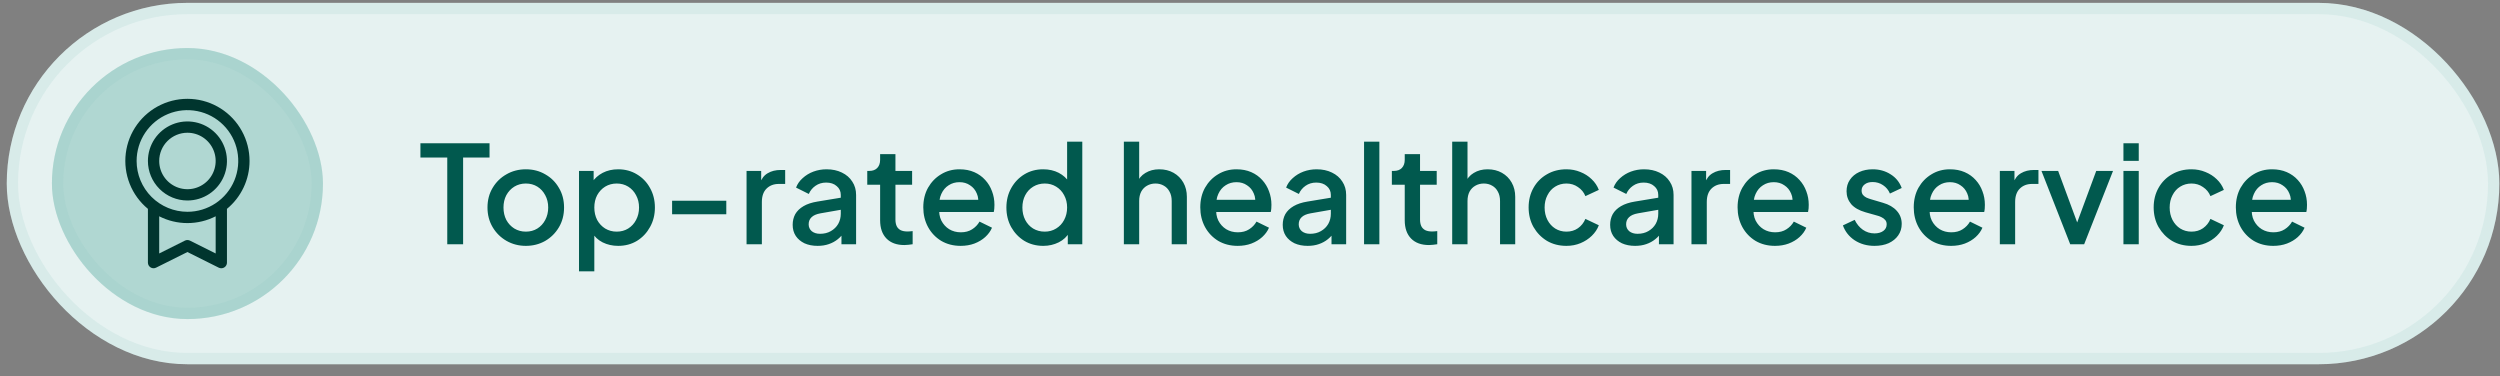 <svg width="206" height="31" viewBox="0 0 206 31" fill="none" xmlns="http://www.w3.org/2000/svg">
<rect x="0" y="0" width="206" height="31" fill="#808080" stroke="none"/>
<rect x="0.556" y="0.236" width="205.389" height="29.778" rx="14.889" fill="#E6F2F1"/>
<rect x="1.021" y="0.701" width="204.458" height="28.847" rx="14.424" stroke="#8AC3BC" stroke-opacity="0.15" stroke-width="0.931"/>
<rect x="4.278" y="3.958" width="22.333" height="22.333" rx="11.167" fill="#B0D7D2"/>
<rect x="4.743" y="4.424" width="21.403" height="21.403" rx="10.701" stroke="#8AC3BC" stroke-opacity="0.15" stroke-width="0.931"/>
<g clip-path="url(#clip0_1_248)">
<path d="M20.562 13.264C20.563 12.402 20.346 11.553 19.93 10.797C19.515 10.041 18.916 9.402 18.187 8.94C17.459 8.478 16.626 8.207 15.765 8.153C14.904 8.099 14.044 8.263 13.264 8.631C12.483 8.998 11.809 9.557 11.302 10.255C10.795 10.953 10.473 11.768 10.366 12.624C10.259 13.48 10.37 14.349 10.688 15.15C11.006 15.952 11.522 16.66 12.188 17.209V21.639C12.188 21.718 12.208 21.796 12.246 21.866C12.285 21.935 12.341 21.993 12.408 22.035C12.476 22.077 12.553 22.101 12.632 22.104C12.711 22.108 12.79 22.091 12.861 22.055L15.444 20.767L18.029 22.058C18.093 22.089 18.164 22.105 18.236 22.104C18.36 22.104 18.478 22.055 18.565 21.968C18.652 21.881 18.701 21.762 18.701 21.639V17.209C19.284 16.73 19.752 16.127 20.074 15.445C20.396 14.763 20.563 14.018 20.562 13.264ZM11.257 13.264C11.257 12.436 11.503 11.626 11.963 10.938C12.423 10.249 13.077 9.712 13.842 9.395C14.607 9.078 15.449 8.995 16.261 9.157C17.074 9.319 17.82 9.717 18.405 10.303C18.991 10.889 19.39 11.635 19.552 12.447C19.713 13.259 19.63 14.101 19.313 14.867C18.996 15.632 18.459 16.286 17.771 16.746C17.082 17.206 16.273 17.451 15.444 17.451C14.334 17.45 13.27 17.009 12.485 16.224C11.7 15.439 11.258 14.374 11.257 13.264ZM17.771 20.886L15.652 19.827C15.588 19.795 15.516 19.778 15.444 19.778C15.372 19.778 15.3 19.795 15.236 19.827L13.118 20.886V17.822C13.838 18.19 14.636 18.382 15.444 18.382C16.253 18.382 17.051 18.19 17.771 17.822V20.886ZM15.444 16.521C16.089 16.521 16.718 16.33 17.254 15.972C17.79 15.614 18.207 15.105 18.453 14.51C18.7 13.915 18.765 13.26 18.639 12.629C18.513 11.997 18.203 11.416 17.747 10.961C17.292 10.505 16.712 10.195 16.08 10.07C15.448 9.944 14.793 10.008 14.198 10.255C13.603 10.502 13.094 10.919 12.736 11.454C12.379 11.99 12.188 12.62 12.188 13.264C12.188 14.127 12.532 14.955 13.143 15.566C13.753 16.177 14.581 16.52 15.444 16.521ZM15.444 10.938C15.905 10.938 16.354 11.074 16.737 11.33C17.119 11.585 17.418 11.949 17.594 12.374C17.77 12.799 17.816 13.267 17.726 13.718C17.636 14.169 17.415 14.584 17.09 14.909C16.764 15.234 16.35 15.456 15.898 15.546C15.447 15.635 14.979 15.589 14.554 15.413C14.129 15.237 13.766 14.939 13.51 14.556C13.255 14.174 13.118 13.724 13.118 13.264C13.118 12.647 13.363 12.055 13.8 11.619C14.236 11.183 14.828 10.938 15.444 10.938Z" fill="#00352E"/>
</g>
<path d="M36.854 20.125V12.978H34.643V11.806H40.338V12.978H38.16V20.125H36.854ZM43.329 20.259C42.749 20.259 42.216 20.121 41.733 19.846C41.256 19.57 40.876 19.194 40.593 18.718C40.311 18.242 40.169 17.702 40.169 17.099C40.169 16.488 40.311 15.949 40.593 15.48C40.876 15.003 41.256 14.631 41.733 14.363C42.209 14.088 42.741 13.95 43.329 13.95C43.925 13.95 44.457 14.088 44.926 14.363C45.403 14.631 45.779 15.003 46.054 15.48C46.337 15.949 46.478 16.488 46.478 17.099C46.478 17.709 46.337 18.253 46.054 18.729C45.771 19.206 45.391 19.582 44.915 19.857C44.438 20.125 43.91 20.259 43.329 20.259ZM43.329 19.087C43.687 19.087 44.003 19.001 44.279 18.83C44.554 18.658 44.77 18.424 44.926 18.126C45.09 17.821 45.172 17.479 45.172 17.099C45.172 16.719 45.09 16.38 44.926 16.083C44.77 15.785 44.554 15.55 44.279 15.379C44.003 15.208 43.687 15.122 43.329 15.122C42.979 15.122 42.663 15.208 42.38 15.379C42.105 15.55 41.885 15.785 41.721 16.083C41.565 16.38 41.487 16.719 41.487 17.099C41.487 17.479 41.565 17.821 41.721 18.126C41.885 18.424 42.105 18.658 42.38 18.83C42.663 19.001 42.979 19.087 43.329 19.087ZM47.71 22.358V14.084H48.916V15.335L48.771 15.044C48.994 14.702 49.292 14.434 49.664 14.24C50.037 14.047 50.461 13.95 50.937 13.95C51.511 13.95 52.024 14.088 52.478 14.363C52.94 14.638 53.301 15.014 53.562 15.491C53.83 15.967 53.964 16.503 53.964 17.099C53.964 17.694 53.83 18.23 53.562 18.707C53.301 19.183 52.944 19.563 52.489 19.846C52.035 20.121 51.518 20.259 50.937 20.259C50.468 20.259 50.04 20.162 49.653 19.969C49.273 19.775 48.98 19.496 48.771 19.131L48.972 18.897V22.358H47.71ZM50.815 19.087C51.172 19.087 51.488 19.001 51.764 18.83C52.039 18.658 52.255 18.424 52.411 18.126C52.575 17.821 52.657 17.479 52.657 17.099C52.657 16.719 52.575 16.38 52.411 16.083C52.255 15.785 52.039 15.55 51.764 15.379C51.488 15.208 51.172 15.122 50.815 15.122C50.465 15.122 50.148 15.208 49.865 15.379C49.59 15.55 49.37 15.785 49.206 16.083C49.05 16.38 48.972 16.719 48.972 17.099C48.972 17.479 49.05 17.821 49.206 18.126C49.37 18.424 49.59 18.658 49.865 18.83C50.148 19.001 50.465 19.087 50.815 19.087ZM55.381 17.657V16.541H59.847V17.657H55.381ZM61.516 20.125V14.084H62.722V15.301L62.61 15.122C62.744 14.728 62.96 14.445 63.258 14.274C63.556 14.095 63.913 14.006 64.33 14.006H64.698V15.156H64.174C63.757 15.156 63.418 15.286 63.157 15.547C62.904 15.8 62.778 16.165 62.778 16.641V20.125H61.516ZM67.371 20.259C66.961 20.259 66.6 20.188 66.287 20.047C65.982 19.898 65.744 19.697 65.573 19.444C65.401 19.183 65.316 18.878 65.316 18.528C65.316 18.201 65.387 17.907 65.528 17.646C65.677 17.385 65.904 17.166 66.209 16.987C66.514 16.808 66.898 16.682 67.359 16.608L69.459 16.261V17.255L67.605 17.579C67.27 17.639 67.024 17.747 66.868 17.903C66.712 18.052 66.634 18.245 66.634 18.483C66.634 18.714 66.719 18.904 66.89 19.053C67.069 19.194 67.296 19.265 67.572 19.265C67.914 19.265 68.212 19.191 68.465 19.042C68.725 18.893 68.927 18.696 69.068 18.45C69.209 18.197 69.28 17.918 69.28 17.613V16.06C69.28 15.763 69.168 15.521 68.945 15.335C68.729 15.141 68.439 15.044 68.074 15.044C67.739 15.044 67.445 15.133 67.192 15.312C66.946 15.483 66.764 15.707 66.645 15.982L65.595 15.457C65.707 15.16 65.889 14.899 66.142 14.676C66.395 14.445 66.689 14.266 67.024 14.14C67.367 14.013 67.728 13.95 68.108 13.95C68.584 13.95 69.005 14.039 69.369 14.218C69.742 14.396 70.028 14.646 70.229 14.966C70.438 15.279 70.542 15.643 70.542 16.06V20.125H69.336V19.031L69.593 19.064C69.451 19.31 69.269 19.522 69.046 19.701C68.83 19.879 68.58 20.017 68.297 20.114C68.022 20.211 67.713 20.259 67.371 20.259ZM74.521 20.192C73.888 20.192 73.397 20.013 73.047 19.656C72.697 19.299 72.522 18.796 72.522 18.148V15.223H71.462V14.084H71.629C71.912 14.084 72.132 14.002 72.288 13.838C72.444 13.674 72.522 13.451 72.522 13.168V12.699H73.784V14.084H75.158V15.223H73.784V18.093C73.784 18.301 73.818 18.48 73.885 18.629C73.952 18.77 74.06 18.882 74.209 18.964C74.358 19.038 74.551 19.075 74.789 19.075C74.849 19.075 74.916 19.072 74.99 19.064C75.065 19.057 75.135 19.049 75.202 19.042V20.125C75.098 20.14 74.983 20.155 74.856 20.17C74.73 20.185 74.618 20.192 74.521 20.192ZM79.161 20.259C78.558 20.259 78.022 20.121 77.553 19.846C77.092 19.563 76.731 19.183 76.47 18.707C76.209 18.223 76.079 17.683 76.079 17.088C76.079 16.477 76.209 15.938 76.47 15.469C76.738 14.999 77.095 14.631 77.542 14.363C77.989 14.088 78.495 13.95 79.061 13.95C79.515 13.95 79.92 14.028 80.278 14.184C80.635 14.341 80.937 14.557 81.182 14.832C81.428 15.1 81.614 15.409 81.741 15.759C81.875 16.109 81.942 16.481 81.942 16.875C81.942 16.972 81.938 17.073 81.93 17.177C81.923 17.281 81.908 17.378 81.886 17.467H77.073V16.462H81.171L80.568 16.92C80.643 16.555 80.617 16.232 80.49 15.949C80.371 15.658 80.185 15.431 79.932 15.268C79.686 15.096 79.396 15.011 79.061 15.011C78.726 15.011 78.428 15.096 78.167 15.268C77.907 15.431 77.706 15.669 77.564 15.982C77.423 16.287 77.367 16.66 77.397 17.099C77.36 17.508 77.415 17.866 77.564 18.171C77.721 18.476 77.936 18.714 78.212 18.886C78.495 19.057 78.815 19.142 79.172 19.142C79.537 19.142 79.846 19.06 80.099 18.897C80.36 18.733 80.564 18.521 80.713 18.26L81.741 18.763C81.621 19.046 81.435 19.302 81.182 19.533C80.937 19.756 80.639 19.935 80.289 20.069C79.947 20.196 79.571 20.259 79.161 20.259ZM85.965 20.259C85.384 20.259 84.863 20.121 84.401 19.846C83.947 19.563 83.586 19.183 83.318 18.707C83.058 18.23 82.927 17.694 82.927 17.099C82.927 16.503 83.061 15.967 83.329 15.491C83.597 15.014 83.959 14.638 84.413 14.363C84.867 14.088 85.38 13.95 85.954 13.95C86.438 13.95 86.865 14.047 87.238 14.24C87.61 14.434 87.904 14.702 88.12 15.044L87.93 15.335V11.672H89.181V20.125H87.986V18.897L88.131 19.131C87.923 19.496 87.625 19.775 87.238 19.969C86.851 20.162 86.426 20.259 85.965 20.259ZM86.088 19.087C86.438 19.087 86.75 19.001 87.026 18.83C87.308 18.658 87.528 18.424 87.684 18.126C87.848 17.821 87.93 17.479 87.93 17.099C87.93 16.719 87.848 16.38 87.684 16.083C87.528 15.785 87.308 15.55 87.026 15.379C86.75 15.208 86.438 15.122 86.088 15.122C85.738 15.122 85.421 15.208 85.138 15.379C84.856 15.55 84.636 15.785 84.48 16.083C84.323 16.38 84.245 16.719 84.245 17.099C84.245 17.479 84.323 17.821 84.48 18.126C84.636 18.424 84.852 18.658 85.127 18.83C85.41 19.001 85.73 19.087 86.088 19.087ZM92.606 20.125V11.672H93.868V15.268L93.667 15.111C93.816 14.732 94.054 14.445 94.381 14.251C94.709 14.05 95.089 13.95 95.52 13.95C95.967 13.95 96.362 14.047 96.704 14.24C97.046 14.434 97.314 14.702 97.508 15.044C97.702 15.387 97.798 15.777 97.798 16.217V20.125H96.548V16.563C96.548 16.258 96.488 16.001 96.369 15.792C96.257 15.576 96.101 15.413 95.9 15.301C95.699 15.182 95.468 15.122 95.208 15.122C94.955 15.122 94.724 15.182 94.515 15.301C94.314 15.413 94.154 15.576 94.035 15.792C93.924 16.008 93.868 16.265 93.868 16.563V20.125H92.606ZM101.985 20.259C101.382 20.259 100.846 20.121 100.377 19.846C99.916 19.563 99.555 19.183 99.294 18.707C99.033 18.223 98.903 17.683 98.903 17.088C98.903 16.477 99.033 15.938 99.294 15.469C99.562 14.999 99.919 14.631 100.366 14.363C100.813 14.088 101.319 13.95 101.885 13.95C102.339 13.95 102.745 14.028 103.102 14.184C103.459 14.341 103.761 14.557 104.006 14.832C104.252 15.1 104.438 15.409 104.565 15.759C104.699 16.109 104.766 16.481 104.766 16.875C104.766 16.972 104.762 17.073 104.755 17.177C104.747 17.281 104.732 17.378 104.71 17.467H99.897V16.462H103.995L103.392 16.92C103.467 16.555 103.441 16.232 103.314 15.949C103.195 15.658 103.009 15.431 102.756 15.268C102.51 15.096 102.22 15.011 101.885 15.011C101.55 15.011 101.252 15.096 100.991 15.268C100.731 15.431 100.53 15.669 100.388 15.982C100.247 16.287 100.191 16.66 100.221 17.099C100.184 17.508 100.239 17.866 100.388 18.171C100.545 18.476 100.761 18.714 101.036 18.886C101.319 19.057 101.639 19.142 101.996 19.142C102.361 19.142 102.67 19.06 102.923 18.897C103.184 18.733 103.388 18.521 103.537 18.26L104.565 18.763C104.446 19.046 104.259 19.302 104.006 19.533C103.761 19.756 103.463 19.935 103.113 20.069C102.771 20.196 102.395 20.259 101.985 20.259ZM107.752 20.259C107.342 20.259 106.981 20.188 106.668 20.047C106.363 19.898 106.125 19.697 105.954 19.444C105.783 19.183 105.697 18.878 105.697 18.528C105.697 18.201 105.768 17.907 105.909 17.646C106.058 17.385 106.285 17.166 106.59 16.987C106.896 16.808 107.279 16.682 107.74 16.608L109.84 16.261V17.255L107.986 17.579C107.651 17.639 107.405 17.747 107.249 17.903C107.093 18.052 107.015 18.245 107.015 18.483C107.015 18.714 107.1 18.904 107.271 19.053C107.45 19.194 107.677 19.265 107.953 19.265C108.295 19.265 108.593 19.191 108.846 19.042C109.107 18.893 109.308 18.696 109.449 18.45C109.59 18.197 109.661 17.918 109.661 17.613V16.06C109.661 15.763 109.549 15.521 109.326 15.335C109.11 15.141 108.82 15.044 108.455 15.044C108.12 15.044 107.826 15.133 107.573 15.312C107.327 15.483 107.145 15.707 107.026 15.982L105.976 15.457C106.088 15.16 106.27 14.899 106.523 14.676C106.776 14.445 107.07 14.266 107.405 14.14C107.748 14.013 108.109 13.95 108.489 13.95C108.965 13.95 109.386 14.039 109.75 14.218C110.123 14.396 110.409 14.646 110.61 14.966C110.819 15.279 110.923 15.643 110.923 16.06V20.125H109.717V19.031L109.974 19.064C109.832 19.31 109.65 19.522 109.427 19.701C109.211 19.879 108.961 20.017 108.678 20.114C108.403 20.211 108.094 20.259 107.752 20.259ZM112.398 20.125V11.672H113.66V20.125H112.398ZM117.748 20.192C117.116 20.192 116.624 20.013 116.274 19.656C115.925 19.299 115.75 18.796 115.75 18.148V15.223H114.689V14.084H114.856C115.139 14.084 115.359 14.002 115.515 13.838C115.671 13.674 115.75 13.451 115.75 13.168V12.699H117.011V14.084H118.385V15.223H117.011V18.093C117.011 18.301 117.045 18.48 117.112 18.629C117.179 18.77 117.287 18.882 117.436 18.964C117.585 19.038 117.778 19.075 118.016 19.075C118.076 19.075 118.143 19.072 118.217 19.064C118.292 19.057 118.363 19.049 118.43 19.042V20.125C118.325 20.14 118.21 20.155 118.083 20.17C117.957 20.185 117.845 20.192 117.748 20.192ZM119.661 20.125V11.672H120.923V15.268L120.722 15.111C120.871 14.732 121.109 14.445 121.437 14.251C121.764 14.05 122.144 13.95 122.576 13.95C123.022 13.95 123.417 14.047 123.759 14.24C124.102 14.434 124.37 14.702 124.563 15.044C124.757 15.387 124.854 15.777 124.854 16.217V20.125H123.603V16.563C123.603 16.258 123.543 16.001 123.424 15.792C123.313 15.576 123.156 15.413 122.955 15.301C122.754 15.182 122.523 15.122 122.263 15.122C122.01 15.122 121.779 15.182 121.571 15.301C121.37 15.413 121.209 15.576 121.09 15.792C120.979 16.008 120.923 16.265 120.923 16.563V20.125H119.661ZM129.074 20.259C128.471 20.259 127.935 20.121 127.466 19.846C127.004 19.563 126.636 19.183 126.36 18.707C126.092 18.23 125.958 17.691 125.958 17.088C125.958 16.492 126.092 15.956 126.36 15.48C126.628 15.003 126.997 14.631 127.466 14.363C127.935 14.088 128.471 13.95 129.074 13.95C129.483 13.95 129.867 14.024 130.224 14.173C130.581 14.315 130.89 14.512 131.151 14.765C131.419 15.018 131.616 15.312 131.743 15.647L130.637 16.161C130.511 15.848 130.306 15.599 130.023 15.413C129.748 15.219 129.431 15.122 129.074 15.122C128.731 15.122 128.422 15.208 128.147 15.379C127.879 15.543 127.667 15.777 127.511 16.083C127.354 16.38 127.276 16.719 127.276 17.099C127.276 17.479 127.354 17.821 127.511 18.126C127.667 18.424 127.879 18.658 128.147 18.83C128.422 19.001 128.731 19.087 129.074 19.087C129.439 19.087 129.755 18.993 130.023 18.807C130.298 18.614 130.503 18.357 130.637 18.037L131.743 18.562C131.624 18.882 131.43 19.172 131.162 19.433C130.901 19.686 130.593 19.887 130.235 20.036C129.878 20.185 129.491 20.259 129.074 20.259ZM134.73 20.259C134.321 20.259 133.96 20.188 133.647 20.047C133.342 19.898 133.104 19.697 132.933 19.444C132.761 19.183 132.676 18.878 132.676 18.528C132.676 18.201 132.747 17.907 132.888 17.646C133.037 17.385 133.264 17.166 133.569 16.987C133.874 16.808 134.258 16.682 134.719 16.608L136.819 16.261V17.255L134.965 17.579C134.63 17.639 134.384 17.747 134.228 17.903C134.072 18.052 133.993 18.245 133.993 18.483C133.993 18.714 134.079 18.904 134.25 19.053C134.429 19.194 134.656 19.265 134.931 19.265C135.274 19.265 135.572 19.191 135.825 19.042C136.085 18.893 136.286 18.696 136.428 18.45C136.569 18.197 136.64 17.918 136.64 17.613V16.06C136.64 15.763 136.528 15.521 136.305 15.335C136.089 15.141 135.799 15.044 135.434 15.044C135.099 15.044 134.805 15.133 134.552 15.312C134.306 15.483 134.124 15.707 134.005 15.982L132.955 15.457C133.067 15.16 133.249 14.899 133.502 14.676C133.755 14.445 134.049 14.266 134.384 14.14C134.727 14.013 135.088 13.95 135.467 13.95C135.944 13.95 136.365 14.039 136.729 14.218C137.102 14.396 137.388 14.646 137.589 14.966C137.798 15.279 137.902 15.643 137.902 16.06V20.125H136.696V19.031L136.953 19.064C136.811 19.31 136.629 19.522 136.405 19.701C136.19 19.879 135.94 20.017 135.657 20.114C135.382 20.211 135.073 20.259 134.73 20.259ZM139.377 20.125V14.084H140.583V15.301L140.472 15.122C140.606 14.728 140.821 14.445 141.119 14.274C141.417 14.095 141.774 14.006 142.191 14.006H142.56V15.156H142.035C141.618 15.156 141.279 15.286 141.019 15.547C140.766 15.8 140.639 16.165 140.639 16.641V20.125H139.377ZM146.259 20.259C145.656 20.259 145.12 20.121 144.651 19.846C144.19 19.563 143.829 19.183 143.568 18.707C143.308 18.223 143.177 17.683 143.177 17.088C143.177 16.477 143.308 15.938 143.568 15.469C143.836 14.999 144.193 14.631 144.64 14.363C145.087 14.088 145.593 13.95 146.159 13.95C146.613 13.95 147.019 14.028 147.376 14.184C147.733 14.341 148.035 14.557 148.28 14.832C148.526 15.1 148.712 15.409 148.839 15.759C148.973 16.109 149.04 16.481 149.04 16.875C149.04 16.972 149.036 17.073 149.029 17.177C149.021 17.281 149.006 17.378 148.984 17.467H144.171V16.462H148.269L147.666 16.92C147.741 16.555 147.715 16.232 147.588 15.949C147.469 15.658 147.283 15.431 147.03 15.268C146.784 15.096 146.494 15.011 146.159 15.011C145.824 15.011 145.526 15.096 145.265 15.268C145.005 15.431 144.804 15.669 144.662 15.982C144.521 16.287 144.465 16.66 144.495 17.099C144.458 17.508 144.514 17.866 144.662 18.171C144.819 18.476 145.035 18.714 145.31 18.886C145.593 19.057 145.913 19.142 146.27 19.142C146.635 19.142 146.944 19.06 147.197 18.897C147.458 18.733 147.663 18.521 147.811 18.26L148.839 18.763C148.72 19.046 148.534 19.302 148.28 19.533C148.035 19.756 147.737 19.935 147.387 20.069C147.045 20.196 146.669 20.259 146.259 20.259ZM154.457 20.259C153.839 20.259 153.295 20.106 152.826 19.801C152.365 19.496 152.041 19.087 151.855 18.573L152.826 18.115C152.99 18.457 153.213 18.729 153.496 18.93C153.787 19.131 154.107 19.232 154.457 19.232C154.754 19.232 154.996 19.165 155.182 19.031C155.368 18.897 155.462 18.714 155.462 18.483C155.462 18.335 155.421 18.215 155.339 18.126C155.257 18.029 155.153 17.951 155.026 17.892C154.907 17.832 154.784 17.787 154.658 17.758L153.708 17.49C153.187 17.341 152.796 17.117 152.536 16.82C152.283 16.514 152.156 16.161 152.156 15.759C152.156 15.394 152.249 15.078 152.435 14.81C152.621 14.534 152.878 14.322 153.206 14.173C153.533 14.024 153.902 13.95 154.311 13.95C154.862 13.95 155.354 14.088 155.785 14.363C156.217 14.631 156.522 15.007 156.701 15.491L155.73 15.949C155.61 15.658 155.421 15.428 155.16 15.256C154.907 15.085 154.62 14.999 154.3 14.999C154.025 14.999 153.805 15.066 153.641 15.2C153.478 15.327 153.396 15.495 153.396 15.703C153.396 15.844 153.433 15.964 153.507 16.06C153.582 16.15 153.679 16.224 153.798 16.284C153.917 16.336 154.04 16.38 154.166 16.418L155.149 16.708C155.648 16.849 156.031 17.073 156.299 17.378C156.567 17.676 156.701 18.033 156.701 18.45C156.701 18.807 156.604 19.124 156.411 19.399C156.225 19.667 155.964 19.879 155.629 20.036C155.294 20.185 154.903 20.259 154.457 20.259ZM160.774 20.259C160.171 20.259 159.635 20.121 159.166 19.846C158.704 19.563 158.343 19.183 158.083 18.707C157.822 18.223 157.692 17.683 157.692 17.088C157.692 16.477 157.822 15.938 158.083 15.469C158.351 14.999 158.708 14.631 159.155 14.363C159.601 14.088 160.107 13.95 160.673 13.95C161.127 13.95 161.533 14.028 161.89 14.184C162.248 14.341 162.549 14.557 162.795 14.832C163.041 15.1 163.227 15.409 163.353 15.759C163.487 16.109 163.554 16.481 163.554 16.875C163.554 16.972 163.551 17.073 163.543 17.177C163.536 17.281 163.521 17.378 163.498 17.467H158.686V16.462H162.784L162.181 16.92C162.255 16.555 162.229 16.232 162.103 15.949C161.983 15.658 161.797 15.431 161.544 15.268C161.299 15.096 161.008 15.011 160.673 15.011C160.338 15.011 160.04 15.096 159.78 15.268C159.519 15.431 159.318 15.669 159.177 15.982C159.035 16.287 158.98 16.66 159.009 17.099C158.972 17.508 159.028 17.866 159.177 18.171C159.333 18.476 159.549 18.714 159.825 18.886C160.107 19.057 160.428 19.142 160.785 19.142C161.15 19.142 161.459 19.06 161.712 18.897C161.972 18.733 162.177 18.521 162.326 18.26L163.353 18.763C163.234 19.046 163.048 19.302 162.795 19.533C162.549 19.756 162.251 19.935 161.902 20.069C161.559 20.196 161.183 20.259 160.774 20.259ZM164.786 20.125V14.084H165.992V15.301L165.88 15.122C166.014 14.728 166.23 14.445 166.528 14.274C166.825 14.095 167.183 14.006 167.6 14.006H167.968V15.156H167.443C167.026 15.156 166.688 15.286 166.427 15.547C166.174 15.8 166.048 16.165 166.048 16.641V20.125H164.786ZM170.585 20.125L168.217 14.084H169.591L171.411 19.008H170.908L172.729 14.084H174.113L171.735 20.125H170.585ZM174.971 20.125V14.084H176.233V20.125H174.971ZM174.971 13.258V11.806H176.233V13.258H174.971ZM180.578 20.259C179.975 20.259 179.439 20.121 178.97 19.846C178.508 19.563 178.14 19.183 177.864 18.707C177.596 18.23 177.462 17.691 177.462 17.088C177.462 16.492 177.596 15.956 177.864 15.48C178.132 15.003 178.501 14.631 178.97 14.363C179.439 14.088 179.975 13.95 180.578 13.95C180.987 13.95 181.371 14.024 181.728 14.173C182.085 14.315 182.394 14.512 182.655 14.765C182.923 15.018 183.12 15.312 183.247 15.647L182.141 16.161C182.015 15.848 181.81 15.599 181.527 15.413C181.252 15.219 180.935 15.122 180.578 15.122C180.235 15.122 179.927 15.208 179.651 15.379C179.383 15.543 179.171 15.777 179.015 16.083C178.858 16.38 178.78 16.719 178.78 17.099C178.78 17.479 178.858 17.821 179.015 18.126C179.171 18.424 179.383 18.658 179.651 18.83C179.927 19.001 180.235 19.087 180.578 19.087C180.943 19.087 181.259 18.993 181.527 18.807C181.803 18.614 182.007 18.357 182.141 18.037L183.247 18.562C183.128 18.882 182.934 19.172 182.666 19.433C182.406 19.686 182.097 19.887 181.739 20.036C181.382 20.185 180.995 20.259 180.578 20.259ZM187.316 20.259C186.713 20.259 186.177 20.121 185.708 19.846C185.247 19.563 184.886 19.183 184.625 18.707C184.365 18.223 184.234 17.683 184.234 17.088C184.234 16.477 184.365 15.938 184.625 15.469C184.893 14.999 185.251 14.631 185.697 14.363C186.144 14.088 186.65 13.95 187.216 13.95C187.67 13.95 188.076 14.028 188.433 14.184C188.79 14.341 189.092 14.557 189.338 14.832C189.583 15.1 189.769 15.409 189.896 15.759C190.03 16.109 190.097 16.481 190.097 16.875C190.097 16.972 190.093 17.073 190.086 17.177C190.078 17.281 190.063 17.378 190.041 17.467H185.228V16.462H189.326L188.723 16.92C188.798 16.555 188.772 16.232 188.645 15.949C188.526 15.658 188.34 15.431 188.087 15.268C187.841 15.096 187.551 15.011 187.216 15.011C186.881 15.011 186.583 15.096 186.323 15.268C186.062 15.431 185.861 15.669 185.72 15.982C185.578 16.287 185.522 16.66 185.552 17.099C185.515 17.508 185.571 17.866 185.72 18.171C185.876 18.476 186.092 18.714 186.367 18.886C186.65 19.057 186.97 19.142 187.328 19.142C187.692 19.142 188.001 19.06 188.254 18.897C188.515 18.733 188.72 18.521 188.869 18.26L189.896 18.763C189.777 19.046 189.591 19.302 189.338 19.533C189.092 19.756 188.794 19.935 188.444 20.069C188.102 20.196 187.726 20.259 187.316 20.259Z" fill="#01594E"/>
<defs>
<clipPath id="clip0_1_248">
<rect width="14.889" height="14.889" fill="white" transform="translate(8 7.681)"/>
</clipPath>
</defs>
</svg>
